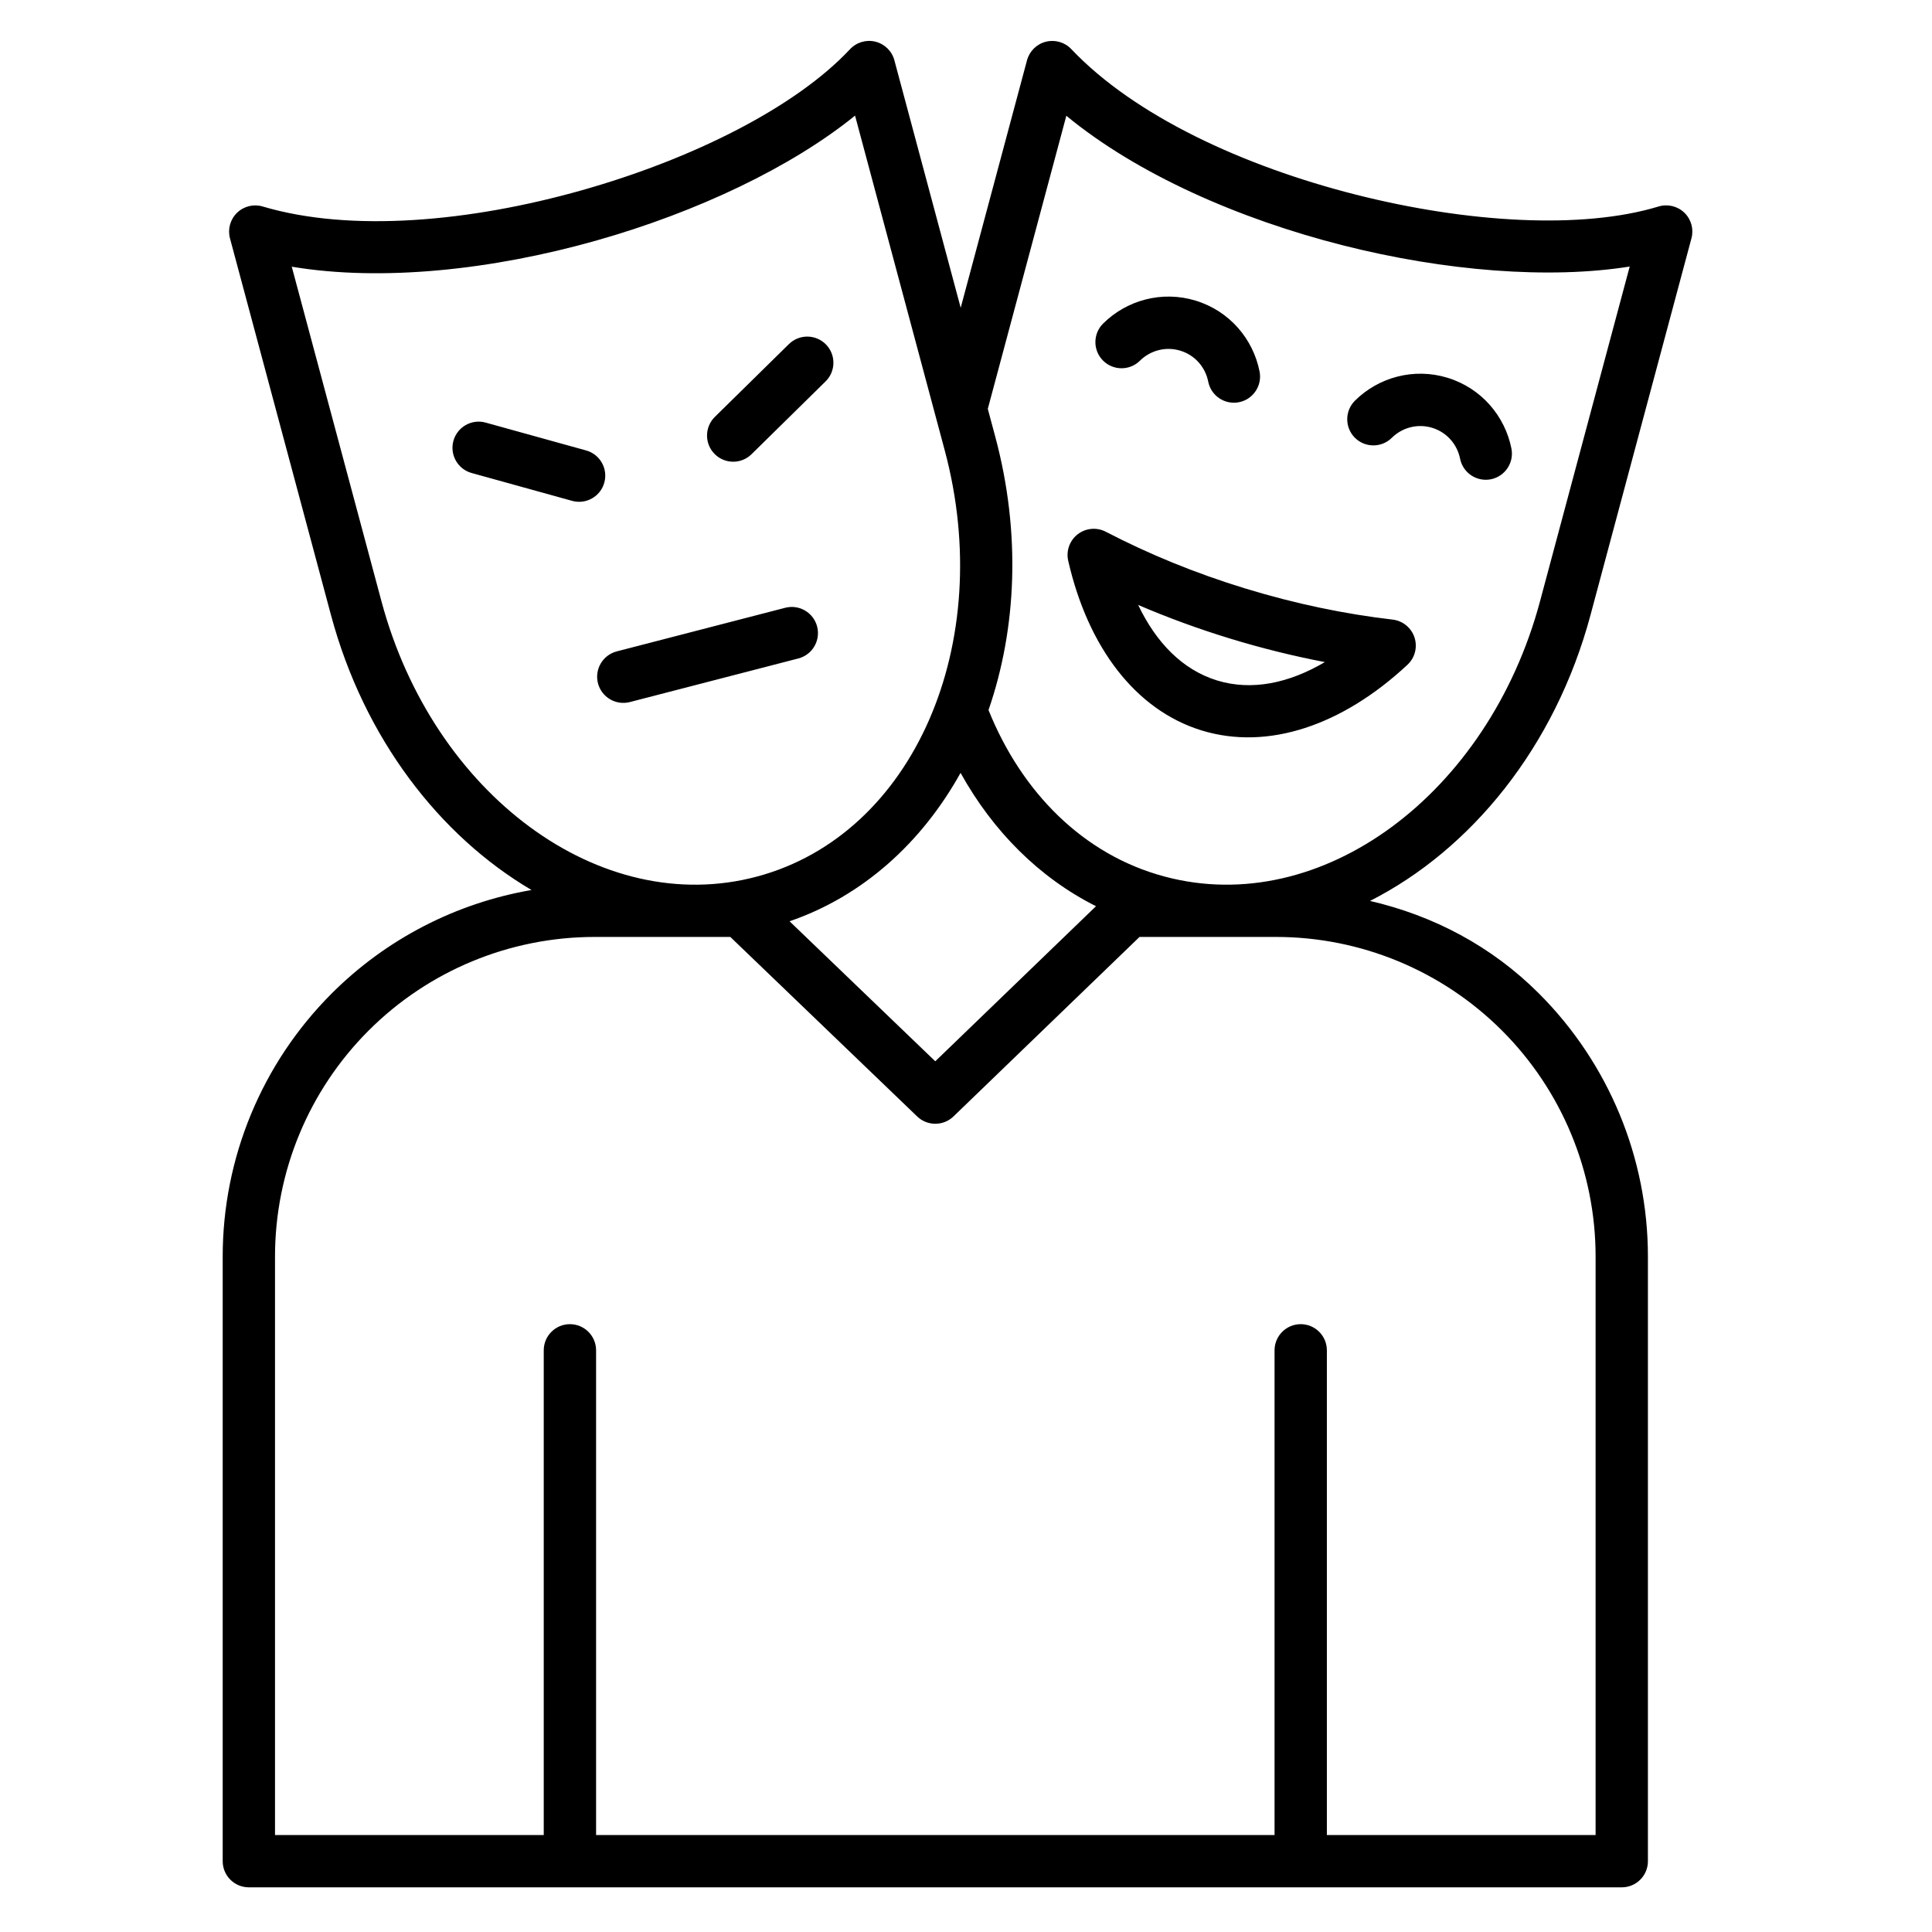 <svg width="75" height="75" viewBox="0 0 75 75" fill="none" xmlns="http://www.w3.org/2000/svg">
<path fill-rule="evenodd" clip-rule="evenodd" d="M62.957 73.266H9.66C9.099 73.266 8.645 72.812 8.645 72.251V48.779C8.645 44.95 10.166 41.277 12.874 38.569C14.997 36.446 17.714 35.052 20.634 34.55C17.069 32.452 14.132 28.666 12.847 23.87L8.928 9.253C8.832 8.897 8.937 8.519 9.2 8.262C9.464 8.005 9.845 7.911 10.198 8.016C13.629 9.035 18.271 8.605 22.583 7.387C26.893 6.17 30.888 4.164 32.998 1.91C33.25 1.64 33.628 1.529 33.986 1.618C34.344 1.708 34.625 1.984 34.72 2.341C35.797 6.358 36.477 8.895 37.294 11.948L39.868 2.342C39.964 1.986 40.243 1.71 40.6 1.62C40.956 1.53 41.334 1.639 41.587 1.906C44.048 4.504 48.282 6.452 52.626 7.554C56.967 8.655 61.431 8.915 64.386 8.016C64.739 7.909 65.122 8.002 65.388 8.258C65.653 8.515 65.758 8.895 65.662 9.251C64.064 15.212 63.34 17.91 61.744 23.872C60.367 29.012 57.095 32.989 53.184 34.974C55.644 35.544 57.903 36.728 59.743 38.569C62.451 41.277 63.972 44.95 63.972 48.779V72.251C63.972 72.812 63.518 73.266 62.957 73.266ZM30.651 35.764L36.307 41.199L42.547 35.179C40.339 34.071 38.542 32.261 37.289 30.003C35.781 32.715 33.492 34.789 30.651 35.764ZM51.509 71.235H61.941V48.779C61.941 45.489 60.634 42.333 58.307 40.006C55.98 37.679 52.824 36.372 49.534 36.372H44.236L37.014 43.34C36.621 43.719 35.999 43.719 35.605 43.341L28.351 36.372H23.083C19.793 36.372 16.637 37.679 14.31 40.006C11.983 42.333 10.676 45.489 10.676 48.779V71.235H21.108V52.42C21.108 51.859 21.563 51.404 22.124 51.404C22.684 51.404 23.14 51.859 23.14 52.42V71.235H49.478V52.42C49.478 51.859 49.933 51.404 50.493 51.404C51.054 51.404 51.509 51.859 51.509 52.42V71.235ZM38.346 15.872C38.44 16.223 38.537 16.585 38.638 16.96C39.639 20.698 39.465 24.406 38.374 27.564C39.652 30.74 42.038 33.179 45.203 34.026C51.301 35.661 57.781 30.815 59.782 23.347C61.226 17.952 61.956 15.23 63.265 10.347C60.154 10.844 56.093 10.529 52.127 9.523C48.075 8.495 44.131 6.75 41.395 4.494L38.346 15.872ZM14.809 23.344C16.81 30.813 23.291 35.661 29.39 34.027C35.488 32.392 38.676 24.954 36.675 17.485C35.23 12.095 34.501 9.37 33.193 4.488C30.747 6.473 27.073 8.23 23.136 9.342C19.112 10.478 14.825 10.938 11.326 10.353L14.809 23.344ZM24.451 27.254C23.908 27.394 23.354 27.067 23.213 26.525C23.073 25.982 23.399 25.428 23.942 25.287L30.483 23.594C31.026 23.454 31.581 23.78 31.721 24.323C31.861 24.866 31.535 25.42 30.992 25.561L24.451 27.254ZM29.174 17.633C28.775 18.026 28.131 18.02 27.738 17.62C27.345 17.221 27.351 16.577 27.75 16.184L30.625 13.358C31.025 12.965 31.669 12.97 32.062 13.37C32.455 13.77 32.449 14.414 32.049 14.806L29.174 17.633ZM22.752 17.486C23.292 17.635 23.609 18.195 23.459 18.736C23.31 19.276 22.75 19.593 22.209 19.443L18.309 18.362C17.769 18.213 17.452 17.652 17.602 17.112C17.752 16.572 18.312 16.255 18.852 16.405L22.752 17.486ZM42.927 20.642C44.581 21.503 46.398 22.251 48.342 22.845C50.285 23.44 52.208 23.837 54.063 24.053C54.456 24.099 54.787 24.369 54.91 24.744C55.034 25.12 54.928 25.534 54.639 25.804C52.115 28.161 49.223 29.143 46.655 28.358L46.654 28.358C44.087 27.57 42.239 25.139 41.468 21.77C41.38 21.384 41.523 20.982 41.837 20.74C42.15 20.498 42.575 20.46 42.927 20.642ZM44.184 23.484C44.88 24.943 45.902 26.002 47.249 26.416C48.597 26.828 50.038 26.522 51.431 25.702C50.219 25.47 48.987 25.167 47.748 24.788C46.509 24.409 45.318 23.971 44.184 23.484ZM58.673 17.41C58.783 17.959 58.426 18.495 57.877 18.605C57.327 18.715 56.791 18.358 56.681 17.809C56.571 17.259 56.174 16.784 55.599 16.608C55.026 16.433 54.428 16.601 54.031 16.995C53.633 17.39 52.989 17.388 52.594 16.991C52.199 16.593 52.202 15.949 52.599 15.554C53.51 14.65 54.879 14.264 56.192 14.665L56.193 14.665C57.508 15.068 58.421 16.152 58.673 17.41ZM48.896 14.42C49.005 14.97 48.647 15.505 48.097 15.614C47.547 15.723 47.012 15.365 46.903 14.815C46.794 14.264 46.397 13.79 45.822 13.614C45.249 13.439 44.652 13.607 44.254 14.001C43.857 14.396 43.213 14.394 42.818 13.996C42.423 13.599 42.425 12.955 42.823 12.56C43.733 11.656 45.103 11.27 46.416 11.671L46.416 11.671C47.732 12.074 48.646 13.159 48.896 14.42Z" fill="black"/>
</svg>
